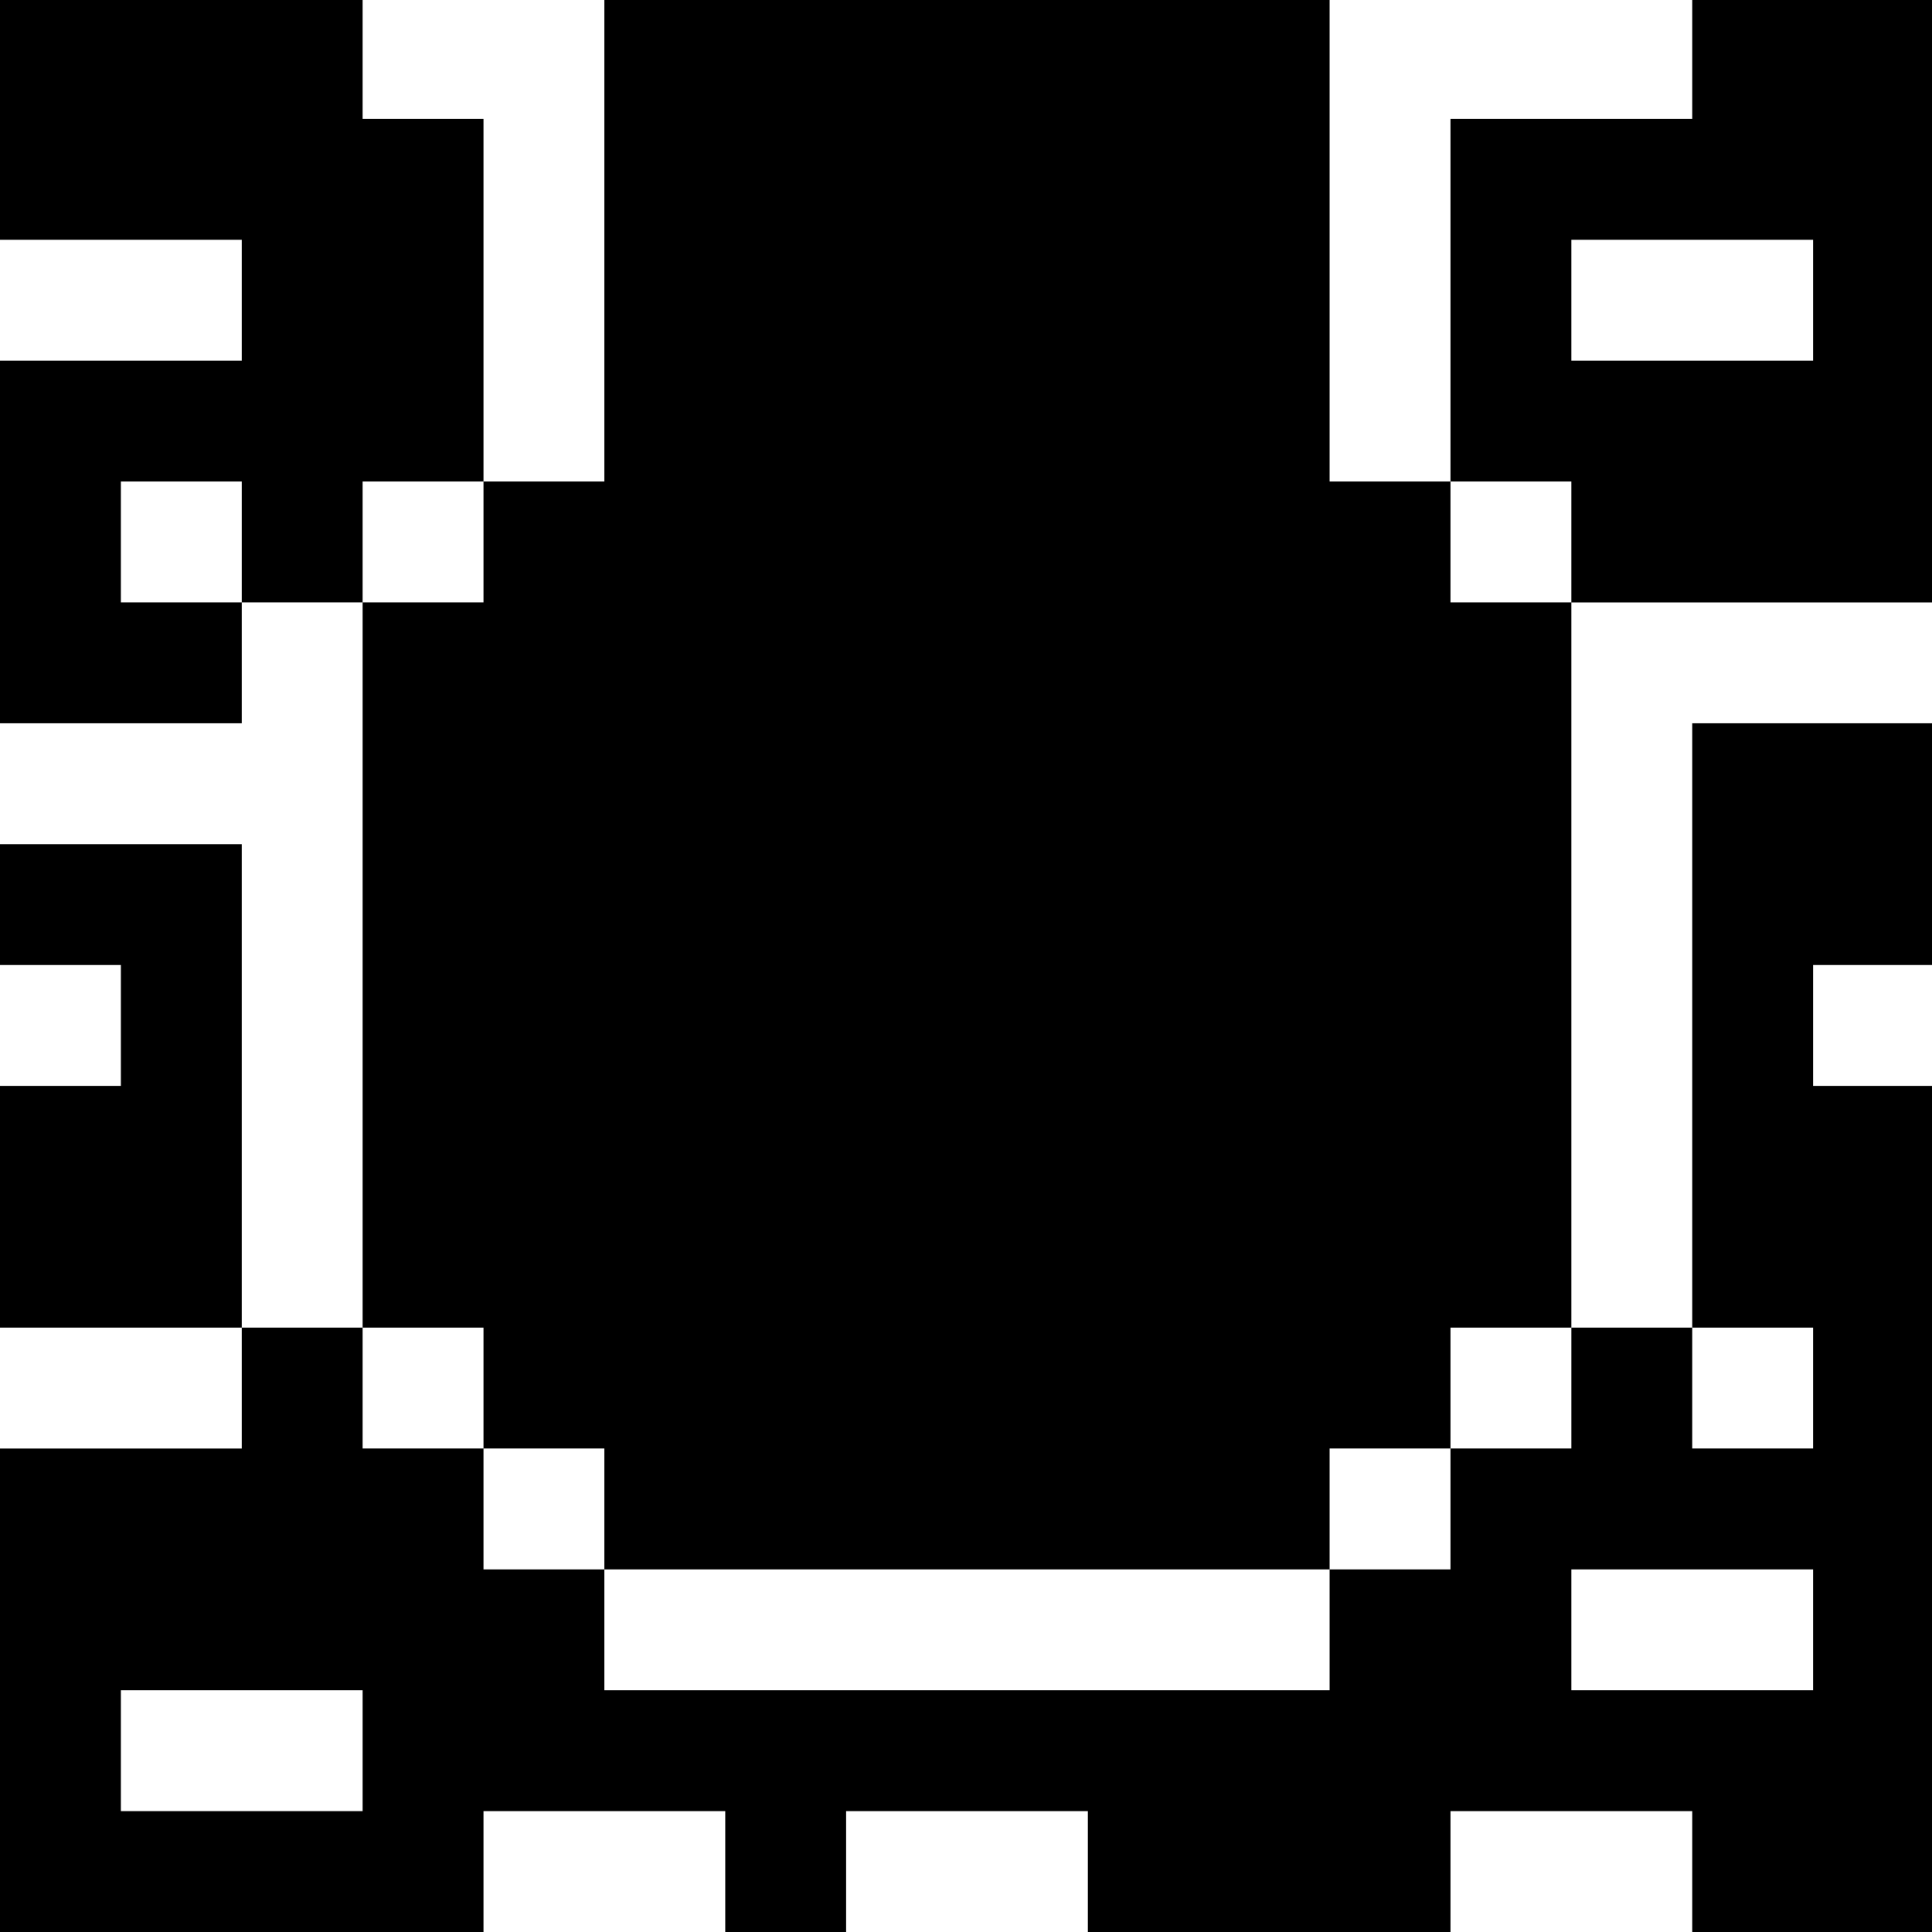 <?xml version="1.0" standalone="no"?>
<!DOCTYPE svg PUBLIC "-//W3C//DTD SVG 20010904//EN"
 "http://www.w3.org/TR/2001/REC-SVG-20010904/DTD/svg10.dtd">
<svg version="1.0" xmlns="http://www.w3.org/2000/svg"
 width="468pt" height="468pt" viewBox="0 0 468 468"
 preserveAspectRatio="xMidYMid meet">
<g transform="translate(0,468) scale(0.366,-0.366)"
fill="#000000" stroke="none">
<path d="M0 1200 l0 -80 80 0 80 0 0 -40 0 -40 -80 0 -80 0 0 -120 0 -120 80
0 80 0 0 40 0 40 40 0 40 0 0 -240 0 -240 -40 0 -40 0 0 160 0 160 -80 0 -80
0 0 -40 0 -40 40 0 40 0 0 -40 0 -40 -40 0 -40 0 0 -80 0 -80 80 0 80 0 0 -40
0 -40 -80 0 -80 0 0 -160 0 -160 160 0 160 0 0 40 0 40 80 0 80 0 0 -40 0 -40
40 0 40 0 0 40 0 40 80 0 80 0 0 -40 0 -40 120 0 120 0 0 40 0 40 80 0 80 0 0
-40 0 -40 80 0 80 0 0 280 0 280 -40 0 -40 0 0 40 0 40 40 0 40 0 0 80 0 80
-80 0 -80 0 0 -200 0 -200 -40 0 -40 0 0 240 0 240 120 0 120 0 0 200 0 200
-80 0 -80 0 0 -40 0 -40 -80 0 -80 0 0 -120 0 -120 -40 0 -40 0 0 160 0 160
-240 0 -240 0 0 -160 0 -160 -40 0 -40 0 0 120 0 120 -40 0 -40 0 0 40 0 40
-120 0 -120 0 0 -80z m1200 -120 l0 -40 -80 0 -80 0 0 40 0 40 80 0 80 0 0
-40z m-1040 -160 l0 -40 -40 0 -40 0 0 40 0 40 40 0 40 0 0 -40z m160 0 l0
-40 -40 0 -40 0 0 40 0 40 40 0 40 0 0 -40z m720 0 l0 -40 -40 0 -40 0 0 40 0
40 40 0 40 0 0 -40z m-720 -560 l0 -40 40 0 40 0 0 -40 0 -40 240 0 240 0 0
40 0 40 40 0 40 0 0 40 0 40 40 0 40 0 0 -40 0 -40 -40 0 -40 0 0 -40 0 -40
-40 0 -40 0 0 -40 0 -40 -240 0 -240 0 0 40 0 40 -40 0 -40 0 0 40 0 40 -40 0
-40 0 0 40 0 40 40 0 40 0 0 -40z m880 0 l0 -40 -40 0 -40 0 0 40 0 40 40 0
40 0 0 -40z m0 -160 l0 -40 -80 0 -80 0 0 40 0 40 80 0 80 0 0 -40z m-960 -80
l0 -40 -80 0 -80 0 0 40 0 40 80 0 80 0 0 -40z"/>
</g>
</svg>
